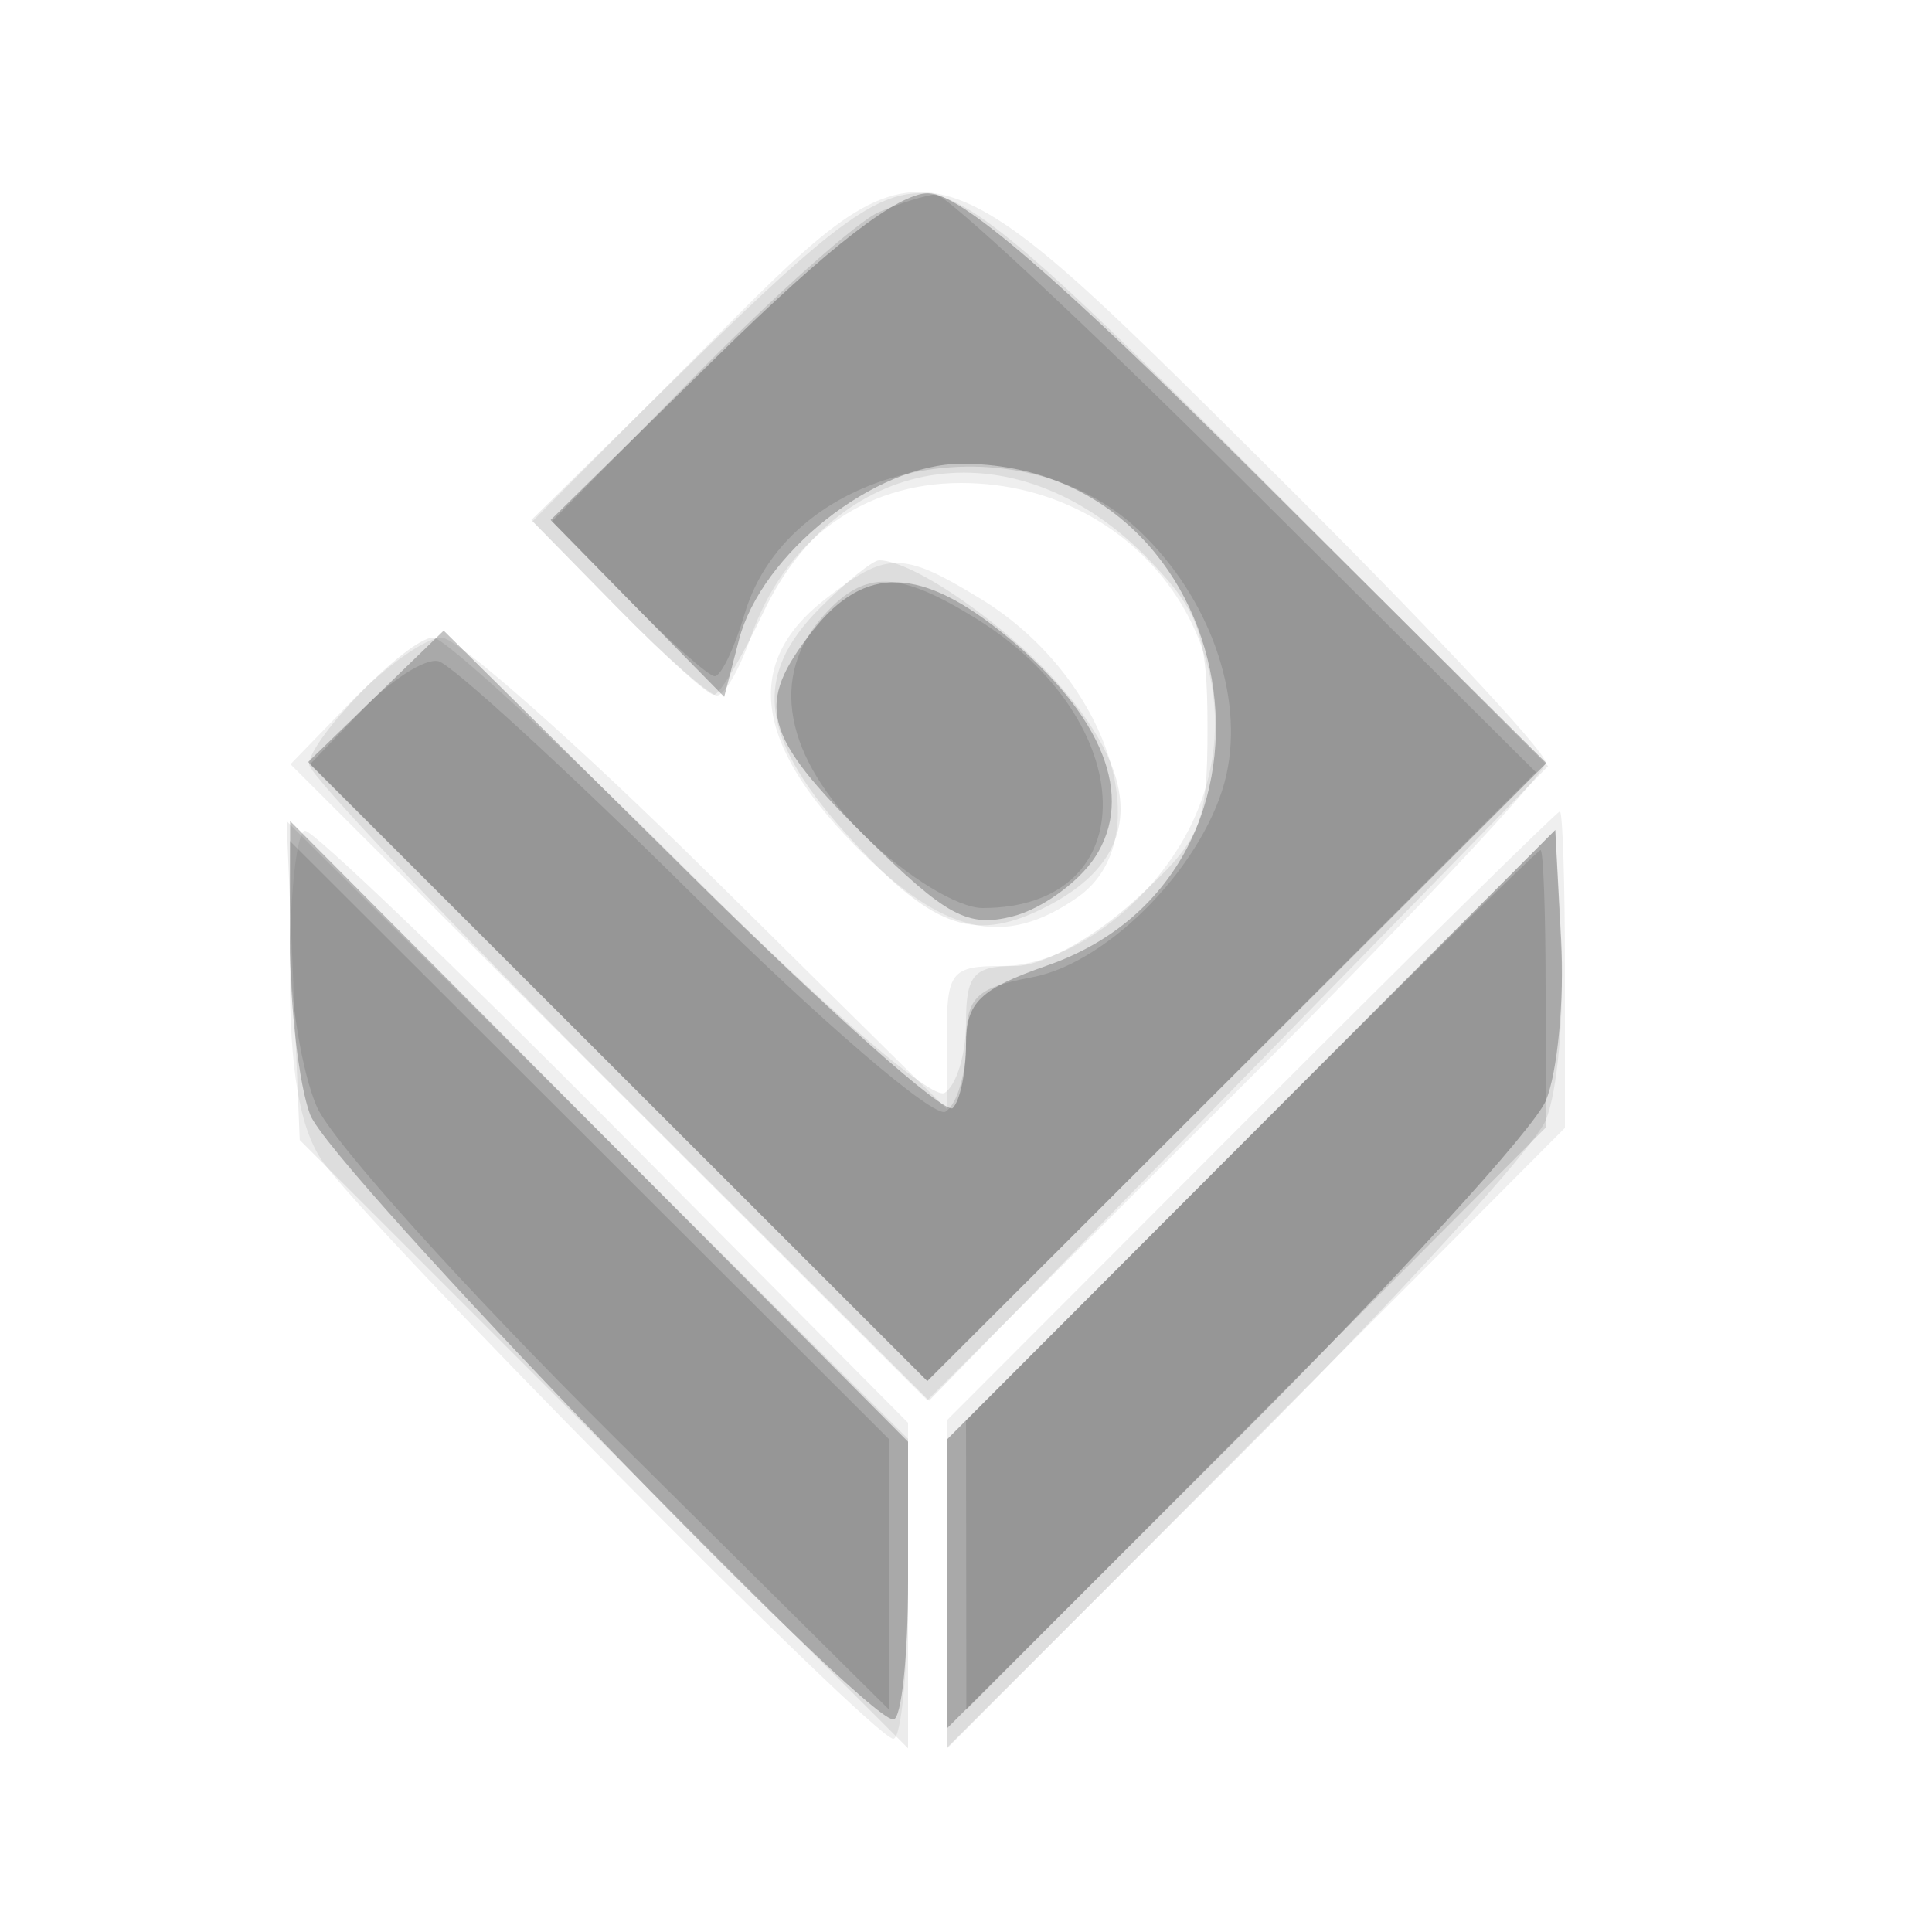 <svg xmlns="http://www.w3.org/2000/svg" width="100" height="100" version="1.1" fill="#000000"><path fill-opacity=".063" d="M 36.010 18.490 L 27.564 26.980 31.990 31.490 C 34.425 33.971, 36.729 36, 37.110 36 C 37.492 36, 38.275 34.650, 38.850 33.001 C 40.605 27.966, 44.643 25, 49.742 25 C 59.482 25, 65.814 34.657, 61.520 42.961 C 59.462 46.941, 55.266 50, 51.865 50 C 49.228 50, 49 50.294, 49 53.699 L 49 57.398 36.661 45.199 C 29.874 38.489, 23.663 33, 22.857 33 C 22.051 33, 19.962 34.476, 18.214 36.279 L 15.036 39.558 31.518 56.018 L 48 72.477 64 56.500 C 72.800 47.713, 80 40.048, 80 39.467 C 80 38.886, 73.553 32.018, 65.673 24.205 C 47.518 6.206, 48.116 6.321, 36.010 18.490 M 42.635 31.073 C 38.531 34.300, 39.048 38.455, 44.208 43.712 C 48.782 48.373, 51.954 49.122, 55.777 46.443 C 60.091 43.422, 57.361 35.020, 50.759 30.995 C 46.675 28.504, 45.890 28.512, 42.635 31.073 M 64.738 57.761 L 49 73.523 49.008 82.011 L 49.017 90.500 65.008 74.438 L 81 58.376 81 50.188 C 81 45.685, 80.882 42, 80.738 42 C 80.594 42, 73.394 49.093, 64.738 57.761 M 15 50.277 C 15 55.346, 15.497 58.305, 16.638 60.027 C 18.721 63.171, 45.215 90, 46.237 90 C 46.656 90, 47 86.320, 47 81.823 L 47 73.645 31.792 58.323 C 23.427 49.895, 16.227 43, 15.792 43 C 15.356 43, 15 46.275, 15 50.277" stroke="none" fill="#000000" fill-rule="evenodd"/><path fill-opacity=".075" d="M 36.111 18.457 L 27.500 26.915 31.958 31.457 C 34.410 33.956, 36.660 35.984, 36.958 35.964 C 37.256 35.944, 38.400 34.031, 39.500 31.714 C 43.525 23.233, 52.792 21.999, 59.542 29.043 C 62.088 31.701, 62.500 32.899, 62.500 37.643 C 62.500 42.730, 62.213 43.417, 58.765 46.577 C 56.583 48.577, 53.984 50, 52.515 50 C 50.398 50, 50 50.466, 50 52.941 C 50 54.559, 49.501 56.190, 48.891 56.567 C 48.251 56.963, 42.641 52.124, 35.627 45.126 C 28.941 38.457, 22.999 33, 22.423 33 C 21.133 33, 16 38.248, 16 39.566 C 16 40.093, 23.220 47.718, 32.043 56.512 L 48.087 72.500 64.107 56.076 L 80.128 39.653 65.327 24.826 C 53.053 12.532, 50.030 10, 47.623 10 C 45.329 10, 42.921 11.769, 36.111 18.457 M 42.455 31.455 C 38.867 35.042, 39.320 38.307, 44.127 43.522 C 48.378 48.134, 50.537 48.839, 54.316 46.850 C 59.040 44.364, 59.224 40.463, 54.852 35.484 C 52.097 32.346, 47.273 29, 45.504 29 C 45.177 29, 43.805 30.105, 42.455 31.455 M 15.176 50.754 L 15.515 59.007 31.258 74.750 L 47 90.492 47 82.484 L 47 74.477 30.918 58.488 L 14.836 42.500 15.176 50.754 M 64.750 58.742 L 49 74.523 49 82.499 L 49 90.475 63.961 75.539 C 72.189 67.324, 79.413 59.418, 80.013 57.969 C 80.613 56.520, 80.968 52.551, 80.802 49.148 L 80.500 42.962 64.750 58.742" stroke="none" fill="#000000" fill-rule="evenodd"/><path fill-opacity=".235" d="M 37.111 18.457 L 28.500 26.915 32.992 31.492 L 37.484 36.069 38.244 33.136 C 39.406 28.653, 45.287 23.999, 49.785 24.004 C 64.499 24.019, 68.103 45.132, 54.217 49.969 C 50.711 51.191, 50 51.879, 50 54.052 C 50 55.490, 49.692 56.975, 49.315 57.351 C 48.939 57.728, 42.856 52.322, 35.798 45.339 L 22.965 32.641 19.457 36.041 L 15.949 39.442 31.971 55.463 L 47.992 71.484 64.014 55.492 L 80.037 39.500 65.202 24.750 C 54.632 14.240, 49.700 10, 48.045 10 C 46.476 10, 42.926 12.746, 37.111 18.457 M 42.073 32.635 C 39.051 36.476, 39.456 38.039, 44.844 43.346 C 48.987 47.427, 50.080 48.018, 52.401 47.435 C 53.894 47.061, 55.817 45.682, 56.676 44.371 C 58.746 41.213, 57.084 37.039, 52.134 32.959 C 47.699 29.303, 44.767 29.209, 42.073 32.635 M 15.008 48.685 C 15.004 52.087, 15.472 56.137, 16.049 57.685 C 17.051 60.372, 44.648 89, 46.237 89 C 46.657 89, 47 85.765, 47 81.812 L 47 74.624 31.008 58.562 L 15.017 42.500 15.008 48.685 M 64.750 58.742 L 49 74.523 49 81.999 L 49 89.475 63.961 74.539 C 72.189 66.324, 79.414 58.415, 80.016 56.962 C 80.617 55.510, 80.972 51.765, 80.805 48.641 L 80.500 42.960 64.750 58.742" stroke="none" fill="#000000" fill-rule="evenodd"/><path fill-opacity=".113" d="M 45.500 10.975 C 44.400 11.441, 40.141 15.232, 36.036 19.400 L 28.572 26.978 32.489 30.989 C 34.643 33.195, 36.672 35, 36.996 35 C 37.321 35, 38.017 33.547, 38.543 31.771 C 40.862 23.949, 52.725 21.488, 59.024 27.523 C 62.602 30.951, 64.385 35.971, 63.483 40.078 C 62.494 44.579, 57.474 49.820, 53.424 50.580 C 50.483 51.132, 50 51.622, 50 54.052 C 50 55.609, 49.522 57.178, 48.937 57.539 C 48.352 57.900, 42.487 52.865, 35.904 46.348 C 29.320 39.832, 23.371 34.373, 22.684 34.219 C 21.997 34.064, 20.221 35.203, 18.738 36.751 L 16.042 39.565 32.025 55.525 L 48.008 71.484 63.754 55.727 L 79.500 39.970 64.434 24.985 C 56.148 16.743, 48.948 10.029, 48.434 10.063 C 47.920 10.098, 46.600 10.508, 45.500 10.975 M 42.655 31.829 C 39.794 34.990, 40.574 39.178, 44.792 43.297 C 46.915 45.370, 49.585 47, 50.858 47 C 59.314 47, 59.101 37.316, 50.528 32.018 C 46.492 29.523, 44.779 29.482, 42.655 31.829 M 15 48.794 C 15 51.693, 15.629 55.512, 16.397 57.282 C 17.165 59.052, 24.140 66.794, 31.897 74.487 L 46 88.473 46 81.475 L 46 74.476 30.500 59 L 15 43.524 15 48.794 M 64.737 58.762 L 50 73.524 50.009 81.012 L 50.018 88.500 65.009 73.434 L 80 58.368 80 51.184 C 80 47.233, 79.882 44, 79.737 44 C 79.593 44, 72.843 50.643, 64.737 58.762" stroke="none" fill="#000000" fill-rule="evenodd"/></svg>
